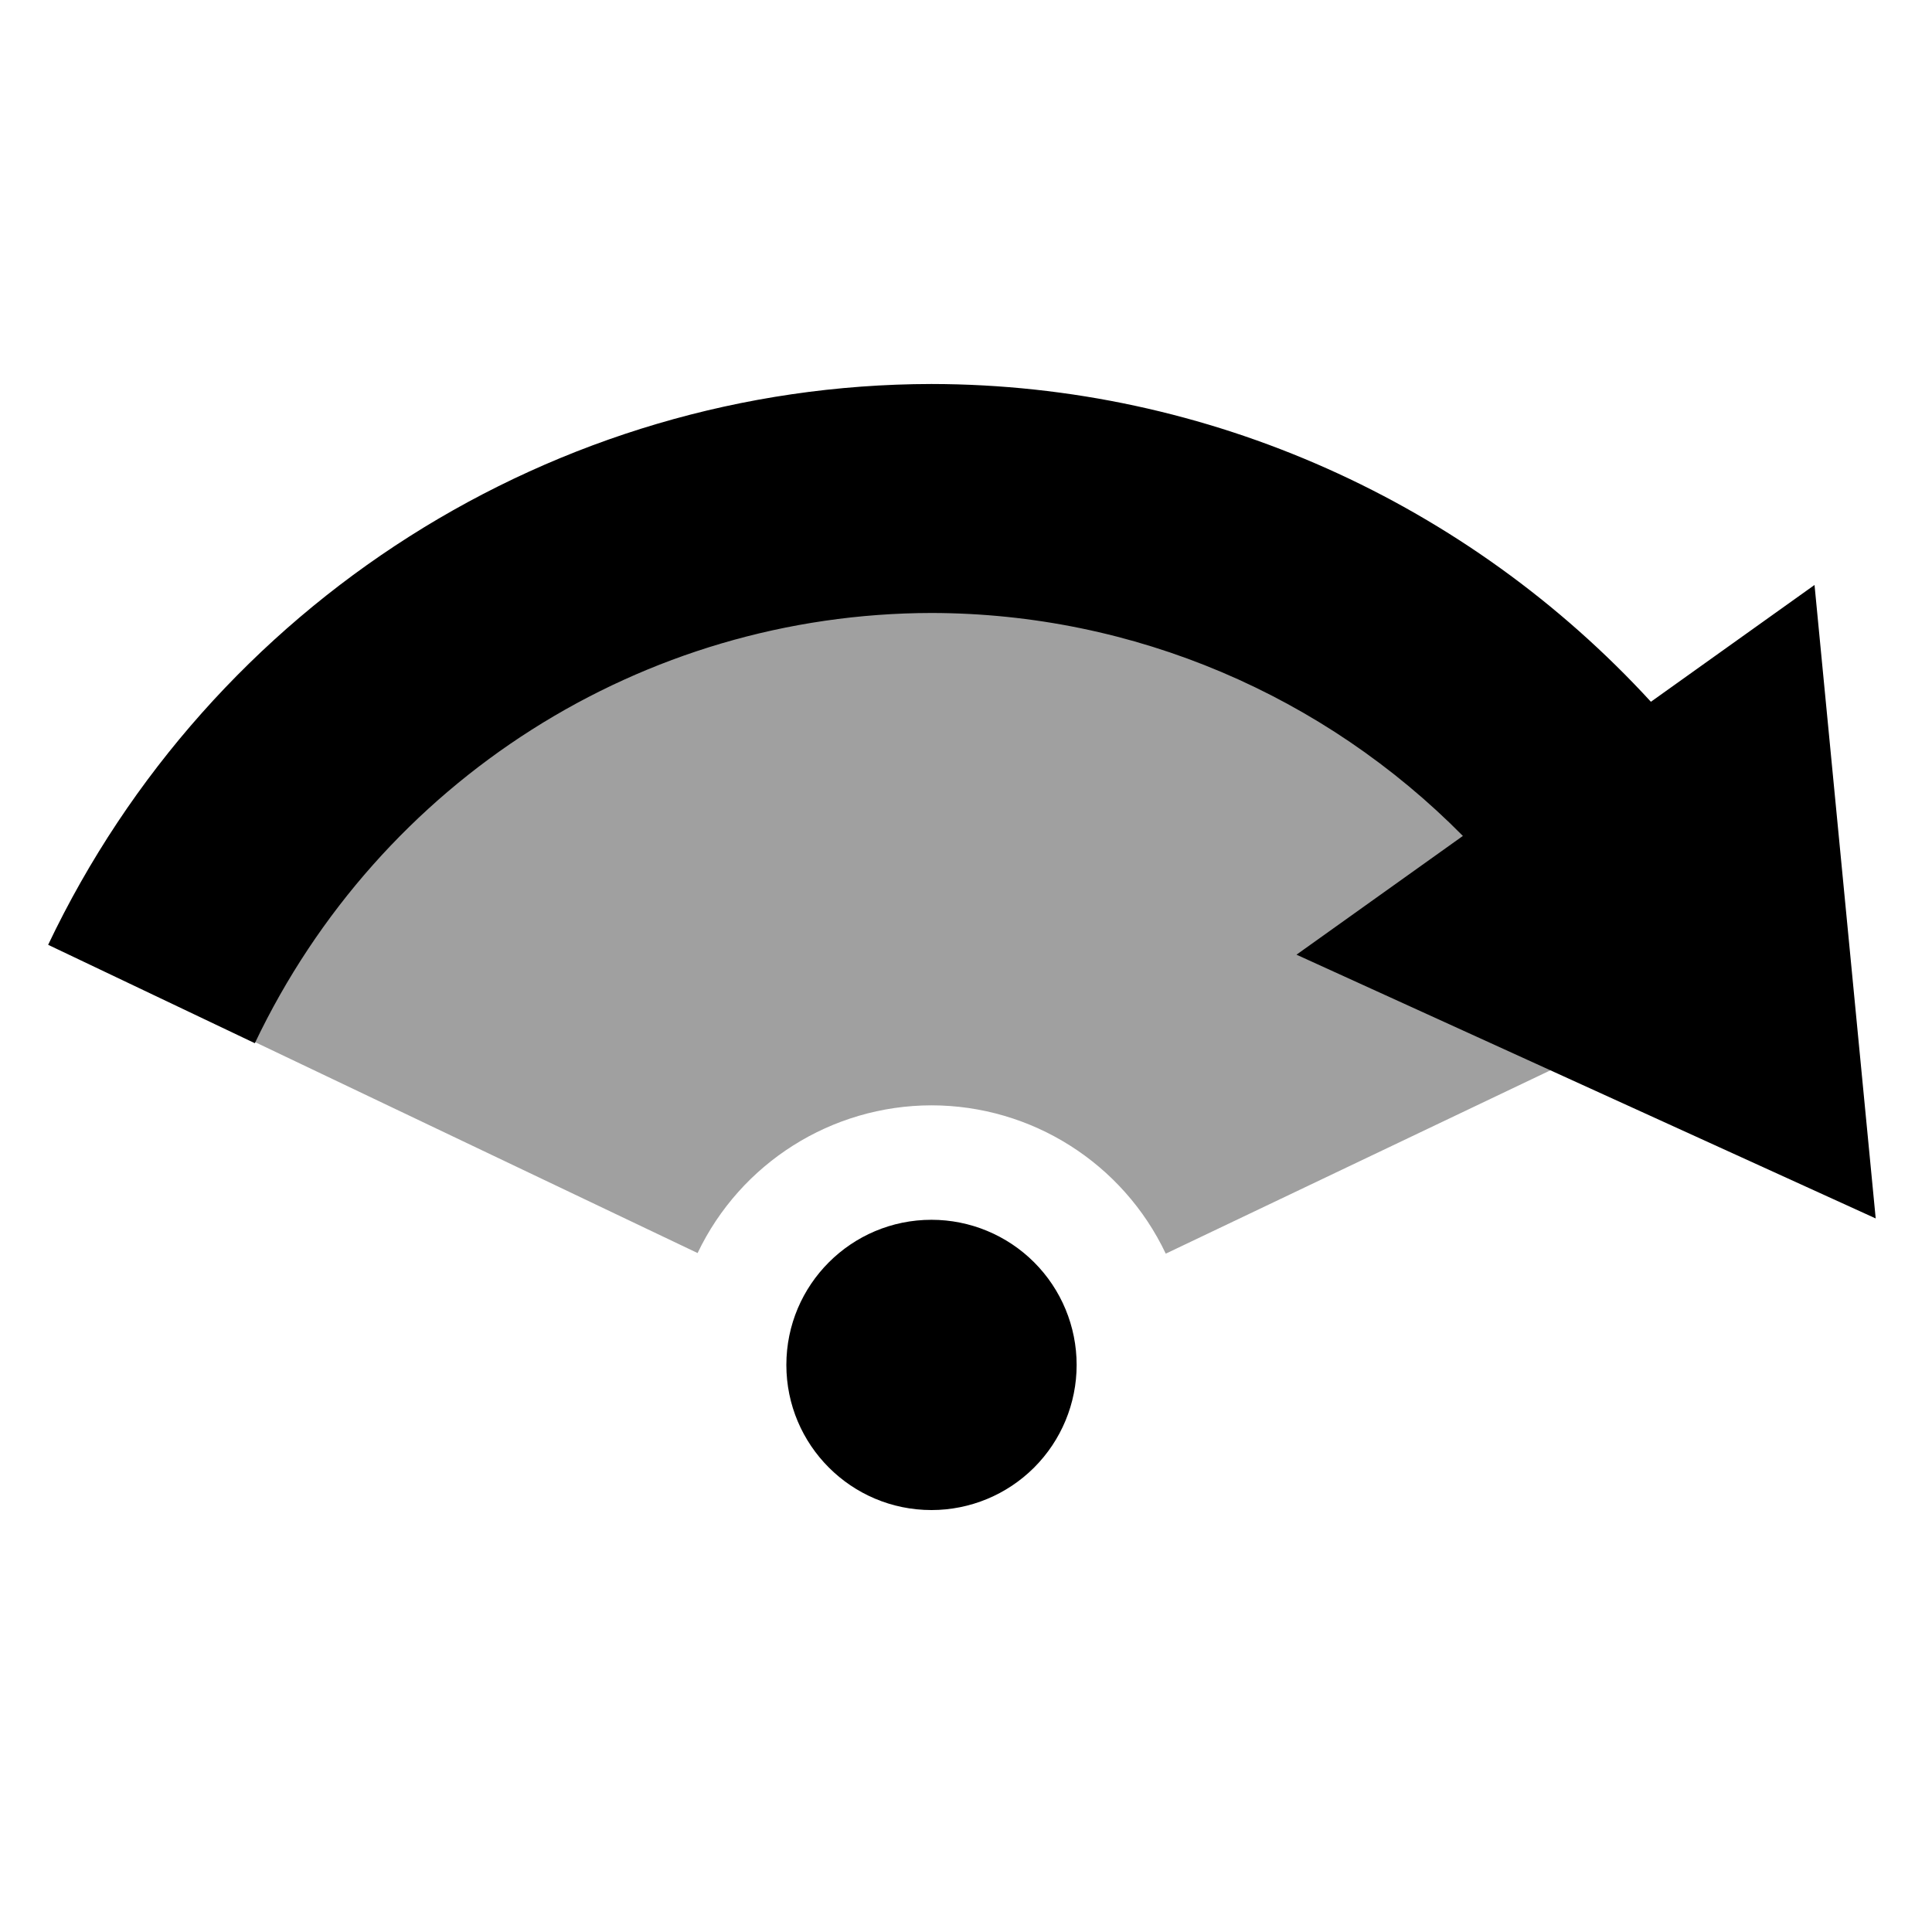 <?xml version="1.0" encoding="UTF-8" standalone="no"?>
<!-- Created with Inkscape (http://www.inkscape.org/) -->

<svg
   xmlns:dc="http://purl.org/dc/elements/1.1/"
   xmlns:cc="http://creativecommons.org/ns#"
   xmlns:rdf="http://www.w3.org/1999/02/22-rdf-syntax-ns#"
   xmlns:svg="http://www.w3.org/2000/svg"
   xmlns="http://www.w3.org/2000/svg"
   xmlns:sodipodi="http://sodipodi.sourceforge.net/DTD/sodipodi-0.dtd"
   xmlns:inkscape="http://www.inkscape.org/namespaces/inkscape"
   width="128"
   height="128"
   viewBox="0 0 128 128"
   id="svg5008"
   version="1.1"
   inkscape:version="0.91 r13725"
   sodipodi:docname="logo-ink.svg">
  <sodipodi:namedview
     id="base"
     pagecolor="#ffffff"
     bordercolor="#666666"
     borderopacity="1.0"
     inkscape:pageopacity="0.0"
     inkscape:pageshadow="2"
     inkscape:zoom="5.6"
     inkscape:cx="19.323884"
     inkscape:cy="65.43066"
     inkscape:document-units="px"
     inkscape:current-layer="layer1"
     showgrid="false"
     showguides="true"
     inkscape:guide-bbox="true"
     inkscape:window-width="1920"
     inkscape:window-height="1027"
     inkscape:window-x="0"
     inkscape:window-y="0"
     inkscape:window-maximized="1"
     units="px" />
  <defs
     id="defs5010" />
  <g
     id="layer1"
     inkscape:groupmode="layer"
     inkscape:label="Layer 1">
    <path
       id="path5560"
       d="M61.714 33.007C39.598 33.038 19.465 45.767 9.953 65.733C9.953 65.733 46.217 83.018 46.217 83.018C49.069 77.046 55.096 73.24 61.714 73.231C68.35 73.238 74.39 77.062 77.235 83.058C77.235 83.058 113.509 65.768 113.509 65.768C104.002 45.777 83.85 33.031 61.714 33.007C61.714 33.007 61.714 33.007 61.714 33.007"
       style="opacity:0.75;stroke-linejoin:round;stroke-opacity:1;fill-opacity:1;stroke:none;stroke-linecap:butt;stroke-miterlimit:4;stroke-dasharray:none;stroke-width:1.414;fill:#808080" />
    <path
       id="path5560-6"
       d="M61.703 25.441C36.733 25.477 13.969 39.955 3.189 62.596C3.189 62.596 16.883 69.115 16.883 69.115C25.184 51.681 42.587 40.642 61.715 40.611C75.156 40.631 87.741 46.092 96.92 55.383C96.92 55.383 85.896 63.25 85.896 63.25C85.896 63.25 124.27 80.725 124.27 80.725C124.27 80.725 120.217 38.756 120.217 38.756C120.217 38.756 109.377 46.494 109.377 46.494C97.286 33.322 80.106 25.465 61.725 25.441C61.717 25.441 61.71 25.441 61.703 25.441C61.703 25.441 61.703 25.441 61.703 25.441M61.713 80.814C56.403 80.815 52.098 85.119 52.098 90.43C52.098 95.74 56.403 100.045 61.713 100.045C64.263 100.045 66.709 99.033 68.513 97.229C70.317 95.426 71.33 92.98 71.33 90.43C71.33 87.879 70.317 85.433 68.513 83.63C66.709 81.827 64.263 80.814 61.713 80.814C61.713 80.814 61.713 80.814 61.713 80.814"
       style="stroke-linejoin:miter;font-size:medium;baseline-shift:baseline;color-rendering:auto;text-decoration-color:#000000;color:#000000;letter-spacing:normal;shape-rendering:auto;word-spacing:normal;stroke:none;text-decoration-line:none;text-rendering:auto;stroke-width:1.414;font-style:normal;fill:#000000;solid-opacity:1;display:inline;mix-blend-mode:normal;fill-opacity:1;color-interpolation-filters:linearRGB;block-progression:tb;font-stretch:normal;stroke-miterlimit:4;font-variant:normal;font-weight:normal;opacity:1;direction:ltr;visibility:visible;text-indent:0;clip-rule:nonzero;image-rendering:auto;white-space:normal;overflow:visible;font-family:sans-serif;text-decoration-style:solid;text-align:start;solid-color:#000000;writing-mode:lr-tb;stroke-opacity:1;isolation:auto;fill-rule:nonzero;stroke-dashoffset:0;text-anchor:start;text-decoration:none;stroke-linecap:butt;stroke-dasharray:none;enable-background:accumulate;text-transform:none;line-height:normal;color-interpolation:sRGB" />
  </g>
</svg>
